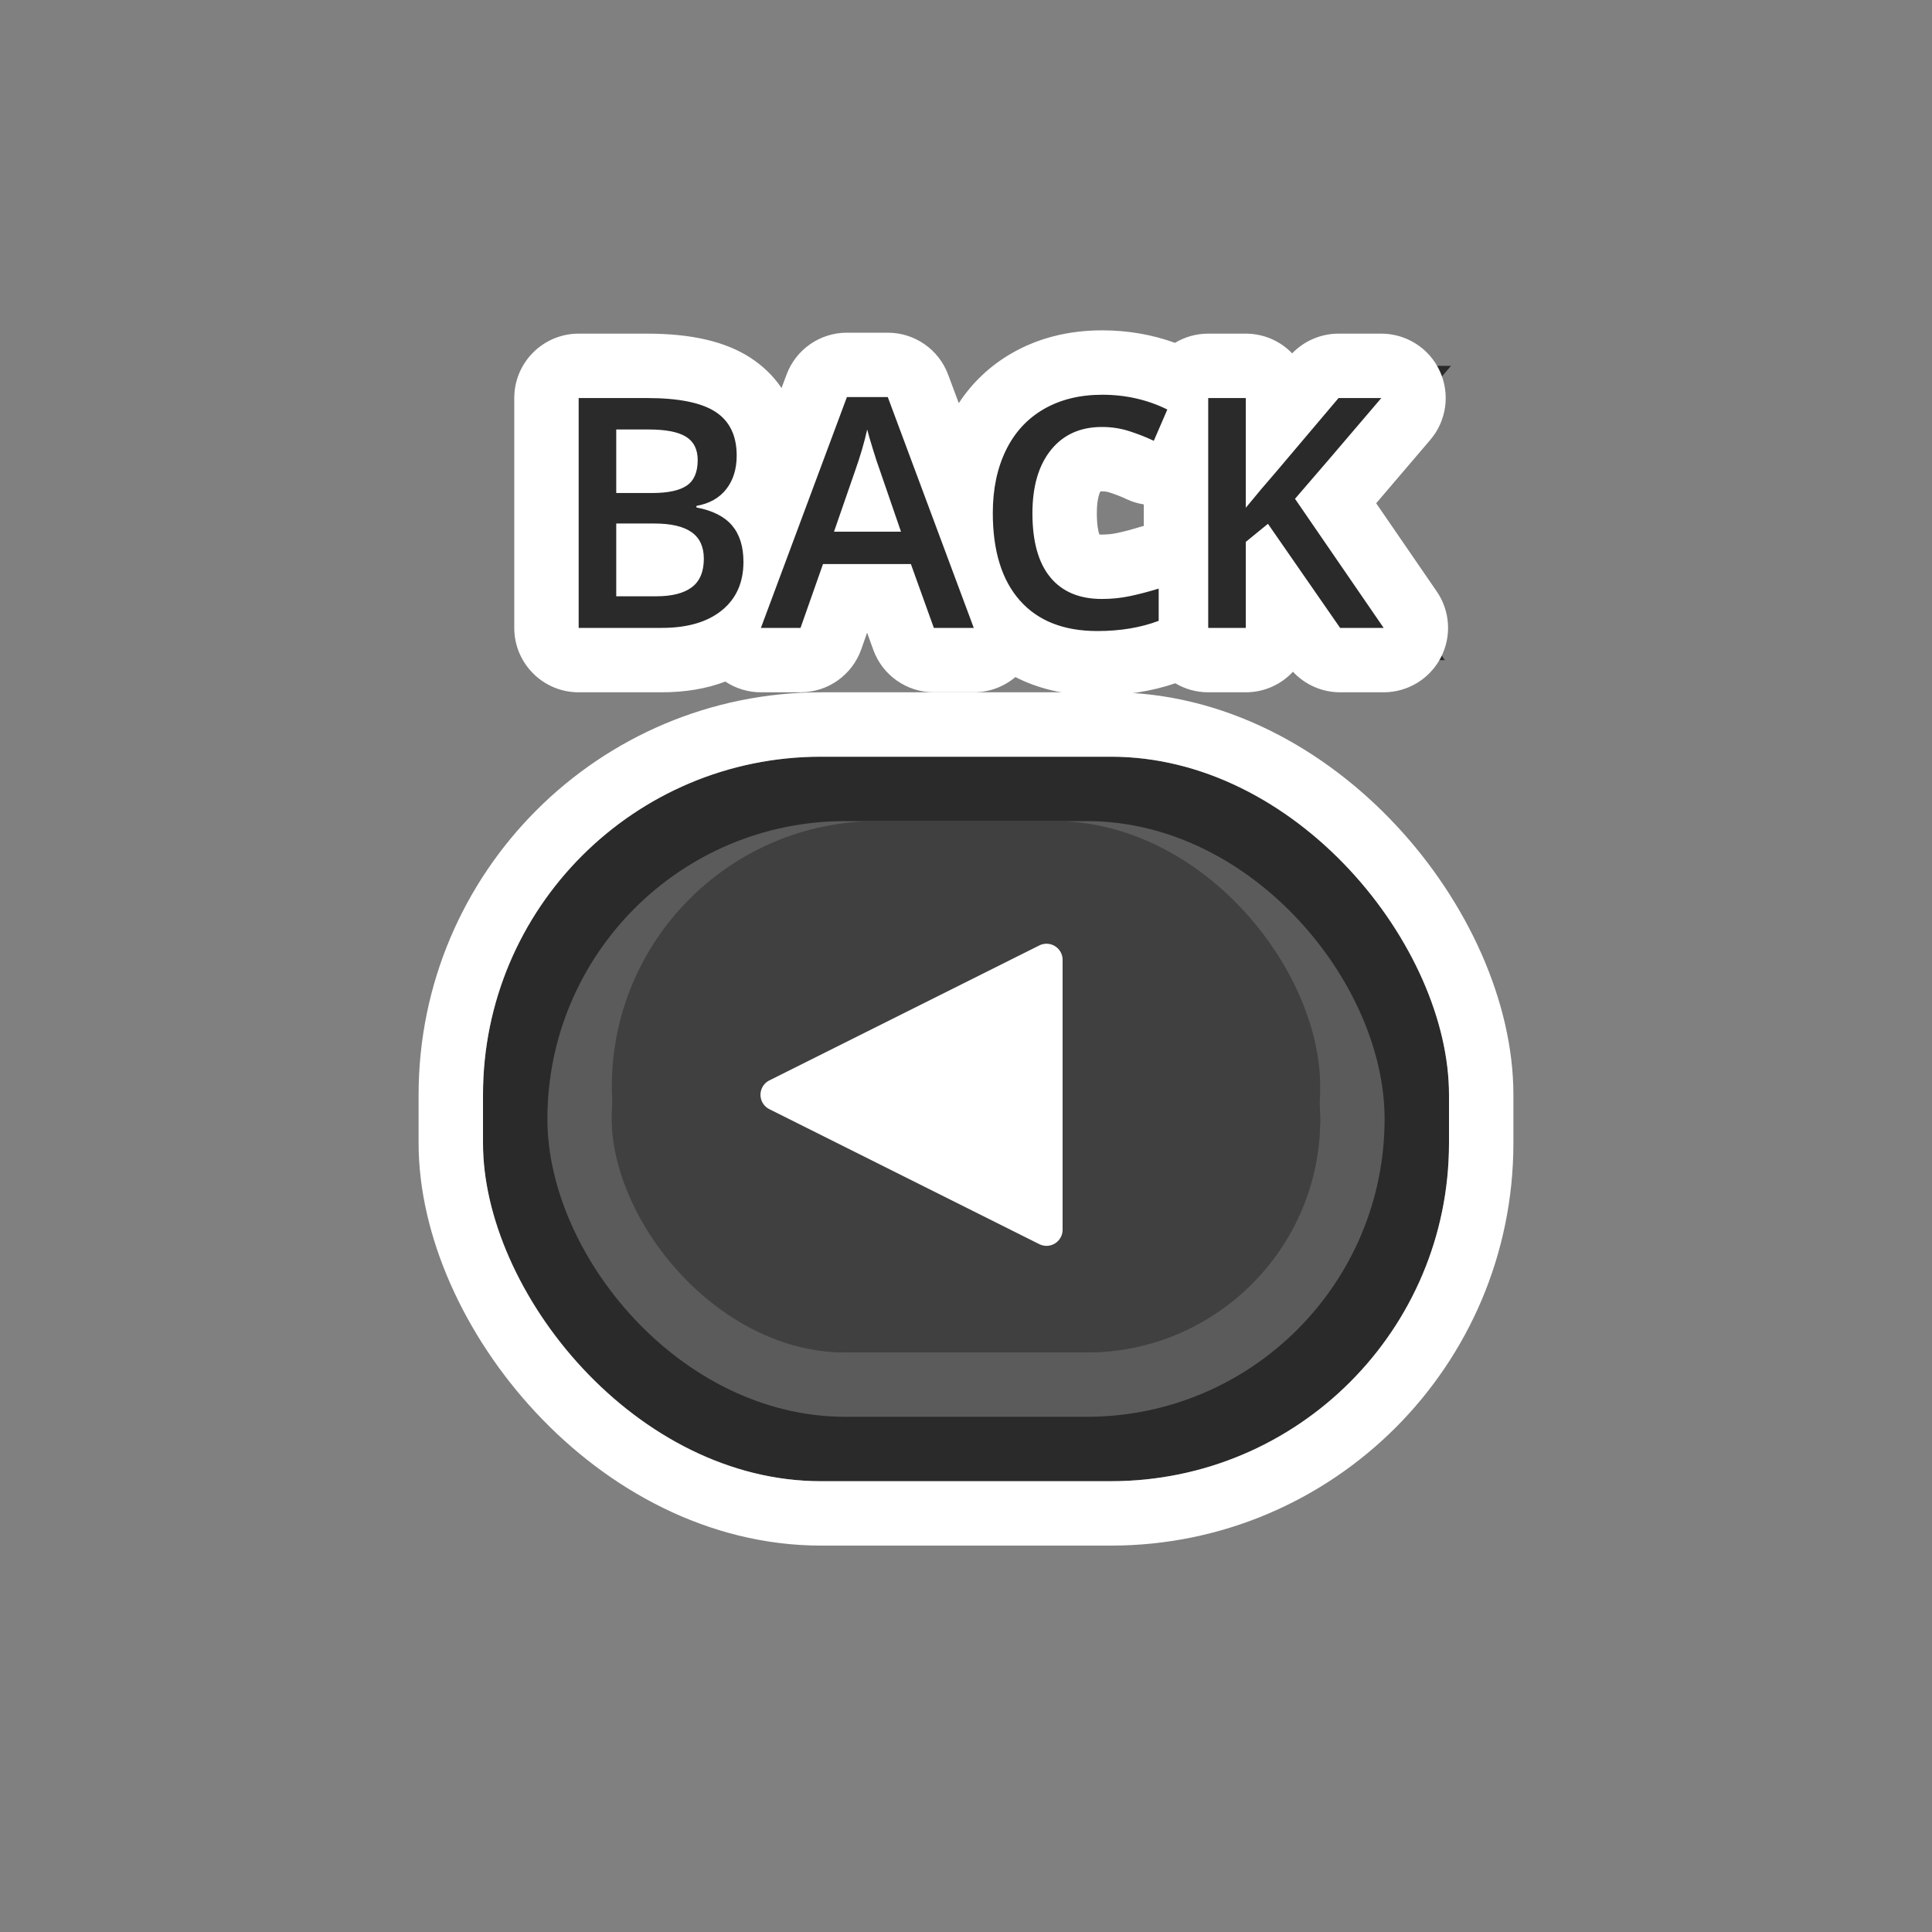<svg xmlns="http://www.w3.org/2000/svg" xmlns:xlink="http://www.w3.org/1999/xlink" width="120" height="120" viewBox="0 0 120 120">
  <rect x="0" y="0" width="120" height="120" fill="#808080" stroke="none"/>
  <defs>
    <clipPath id="clip-button_xbox_digital_back_2">
      <rect width="120" height="120"/>
    </clipPath>
  </defs>
  <g id="button_xbox_digital_back_2" clip-path="url(#clip-button_xbox_digital_back_2)">
    <g id="Rectangle_57" data-name="Rectangle 57" transform="translate(30 47)" fill="#2a2a2a" stroke="#fff" stroke-width="4">
      <rect width="60" height="45" rx="21" stroke="none"/>
      <rect x="-2" y="-2" width="64" height="49" rx="23" fill="none"/>
    </g>
    <g id="Rectangle_58" data-name="Rectangle 58" transform="translate(38 55)" fill="#404040" stroke="#5b5b5b" stroke-width="4">
      <rect width="44" height="29" rx="14.5" stroke="none"/>
      <rect x="-2" y="-2" width="48" height="33" rx="16.5" fill="none"/>
    </g>
    <rect id="Rectangle_59" data-name="Rectangle 59" width="44" height="33" rx="16.5" transform="translate(38 51)" fill="#404040"/>
    <g id="Path_115" data-name="Path 115" transform="translate(60 39)" fill="#2a2a2a" stroke-linejoin="round">
      <path d="M 8.159 2.195 C 6.013 2.195 4.222 1.639 2.818 0.539 L 3.363 2 L 0.483 2 L -1.997 2 L -3.403 2 L -3.879 0.677 L -4.829 -1.965 L -7.466 -1.965 L -8.392 0.664 L -8.862 2 L -10.278 2 L -12.739 2 L -15.619 2 L -15.376 1.348 C -16.382 1.781 -17.562 2 -18.901 2 L -24.058 2 L -26.058 2 L -26.058 5.3124999794818e-06 L -26.058 -14.277 L -26.058 -16.277 L -24.058 -16.277 L -19.819 -16.277 C -17.434 -16.277 -15.681 -15.889 -14.462 -15.092 C -13.45 -14.429 -12.243 -13.131 -12.243 -10.703 C -12.243 -9.572 -12.521 -8.574 -13.07 -7.73 C -13.049 -7.706 -13.027 -7.681 -13.006 -7.656 C -12.758 -7.363 -12.548 -7.044 -12.378 -6.698 L -9.272 -15.034 L -8.787 -16.336 L -7.397 -16.336 L -4.858 -16.336 L -3.469 -16.336 L -2.984 -15.034 L -0.315 -7.871 C -0.233 -9.364 0.101 -10.721 0.683 -11.913 C 1.403 -13.386 2.465 -14.534 3.841 -15.327 C 5.172 -16.094 6.727 -16.482 8.462 -16.482 C 10.089 -16.482 11.629 -16.159 13.044 -15.521 L 13.044 -16.277 L 15.044 -16.277 L 17.378 -16.277 L 19.378 -16.277 L 19.378 -14.277 L 19.378 -12.927 L 21.613 -15.569 L 22.212 -16.277 L 23.14 -16.277 L 25.796 -16.277 L 30.124 -16.277 L 27.319 -12.981 C 25.492 -10.835 24.032 -9.126 22.957 -7.878 L 27.591 -1.132 L 29.743 2 L 25.942 2 L 23.237 2 L 22.19 2 L 21.594 1.14 L 19.378 -2.056 L 19.378 5.3124999794818e-06 L 19.378 2 L 17.378 2 L 15.044 2 L 13.044 2 L 13.044 1.292 L 12.675 1.431 C 11.333 1.938 9.814 2.195 8.159 2.195 Z M 8.442 -10.48 C 7.511 -10.48 7.107 -10.135 6.834 -9.798 C 6.364 -9.216 6.126 -8.315 6.126 -7.119 C 6.126 -5.87 6.352 -4.934 6.779 -4.415 C 7.016 -4.127 7.419 -3.797 8.442 -3.797 C 8.905 -3.797 9.357 -3.843 9.784 -3.934 C 10.29 -4.041 10.826 -4.182 11.378 -4.353 L 13.044 -4.866 L 13.044 -9.77 L 12.68 -8.929 L 10.81 -9.813 C 10.409 -10.003 9.977 -10.172 9.525 -10.317 C 9.184 -10.427 8.83 -10.48 8.442 -10.48 Z M -19.724 -3.963 L -19.243 -3.963 C -18.691 -3.963 -18.413 -4.044 -18.298 -4.091 C -18.291 -4.135 -18.284 -4.201 -18.284 -4.297 C -18.284 -4.318 -18.285 -4.336 -18.286 -4.352 C -18.423 -4.403 -18.741 -4.484 -19.36 -4.484 L -19.724 -4.484 L -19.724 -3.963 Z" stroke="none"/>
      <path d="M 8.462 -14.482 C 7.075 -14.482 5.868 -14.186 4.839 -13.594 C 3.81 -13.001 3.024 -12.148 2.48 -11.035 C 1.937 -9.922 1.665 -8.623 1.665 -7.139 C 1.665 -4.782 2.225 -2.97 3.345 -1.704 C 4.465 -0.438 6.069 0.195 8.159 0.195 C 9.578 0.195 10.848 -0.016 11.968 -0.439 L 11.968 -2.441 C 11.356 -2.253 10.767 -2.098 10.2 -1.978 C 9.634 -1.857 9.048 -1.797 8.442 -1.797 C 7.043 -1.797 5.973 -2.246 5.234 -3.145 C 4.495 -4.043 4.126 -5.368 4.126 -7.119 C 4.126 -8.792 4.51 -10.104 5.278 -11.055 C 6.047 -12.005 7.101 -12.48 8.442 -12.48 C 9.035 -12.48 9.6 -12.394 10.137 -12.222 C 10.674 -12.049 11.183 -11.849 11.665 -11.621 L 12.505 -13.564 C 11.268 -14.176 9.92 -14.482 8.462 -14.482 M -7.397 -14.336 L -12.739 -4.76837158203125e-06 L -10.278 -4.76837158203125e-06 L -8.882 -3.965 L -3.423 -3.965 L -1.997 -4.76837158203125e-06 L 0.483 -4.76837158203125e-06 L -4.858 -14.336 L -7.397 -14.336 M -4.038 -5.977 L -8.198 -5.977 L -6.909 -9.697 C -6.571 -10.648 -6.313 -11.523 -6.138 -12.324 C -6.073 -12.064 -5.954 -11.654 -5.781 -11.094 C -5.609 -10.534 -5.474 -10.124 -5.376 -9.863 L -4.038 -5.977 M -24.058 -14.277 L -24.058 -4.76837158203125e-06 L -18.901 -4.76837158203125e-06 C -17.306 -4.76837158203125e-06 -16.061 -0.363 -15.166 -1.089 C -14.271 -1.815 -13.823 -2.819 -13.823 -4.102 C -13.823 -5.052 -14.059 -5.806 -14.531 -6.362 C -15.003 -6.919 -15.741 -7.292 -16.743 -7.48 L -16.743 -7.578 C -15.936 -7.721 -15.317 -8.07 -14.888 -8.623 C -14.458 -9.176 -14.243 -9.87 -14.243 -10.703 C -14.243 -11.94 -14.681 -12.845 -15.557 -13.418 C -16.432 -13.991 -17.853 -14.277 -19.819 -14.277 L -24.058 -14.277 M -19.478 -8.379 L -21.724 -8.379 L -21.724 -12.324 L -19.702 -12.324 C -18.647 -12.324 -17.878 -12.174 -17.393 -11.875 C -16.908 -11.576 -16.665 -11.09 -16.665 -10.42 C -16.665 -9.678 -16.89 -9.152 -17.339 -8.843 C -17.788 -8.534 -18.501 -8.379 -19.478 -8.379 M -19.243 -1.963 L -21.724 -1.963 L -21.724 -6.484 L -19.36 -6.484 C -18.325 -6.484 -17.554 -6.305 -17.046 -5.947 C -16.538 -5.589 -16.284 -5.039 -16.284 -4.297 C -16.284 -3.49 -16.533 -2.899 -17.031 -2.524 C -17.529 -2.15 -18.267 -1.963 -19.243 -1.963 M 15.044 -14.277 L 15.044 -4.76837158203125e-06 L 17.378 -4.76837158203125e-06 L 17.378 -5.342 L 18.755 -6.465 L 23.237 -4.76837158203125e-06 L 25.942 -4.76837158203125e-06 L 20.435 -8.018 C 21.515 -9.261 23.302 -11.348 25.796 -14.277 L 23.14 -14.277 L 19.282 -9.717 C 18.651 -8.994 18.016 -8.242 17.378 -7.461 L 17.378 -14.277 L 15.044 -14.277 M 8.462 -18.482 C 10.043 -18.482 11.557 -18.221 12.98 -17.705 C 13.583 -18.068 14.289 -18.277 15.044 -18.277 L 17.378 -18.277 C 18.509 -18.277 19.531 -17.808 20.259 -17.052 C 21.01 -17.832 22.049 -18.277 23.14 -18.277 L 25.796 -18.277 C 27.355 -18.277 28.773 -17.371 29.427 -15.955 C 30.081 -14.539 29.853 -12.872 28.842 -11.685 C 27.53 -10.143 26.405 -8.826 25.477 -7.742 L 29.239 -2.265 C 30.08 -1.041 30.174 0.549 29.482 1.863 C 28.79 3.177 27.428 4 25.942 4 L 23.237 4 C 22.118 4 21.058 3.531 20.308 2.723 C 19.577 3.509 18.535 4 17.378 4 L 15.044 4 C 14.297 4 13.599 3.795 13 3.439 C 11.531 3.941 9.904 4.195 8.159 4.195 C 6.04 4.195 4.369 3.719 3.068 3.053 C 2.354 3.657 1.441 4 0.483 4 L -1.997 4 C -3.684 4 -5.19 2.941 -5.761 1.354 L -6.142 0.296 L -6.505 1.329 C -7.069 2.929 -8.581 4 -10.278 4 L -12.739 4 C -13.537 4 -14.303 3.762 -14.95 3.334 C -16.117 3.777 -17.438 4 -18.901 4 L -24.058 4 C -26.267 4 -28.058 2.209 -28.058 -4.76837158203125e-06 L -28.058 -14.277 C -28.058 -16.486 -26.267 -18.277 -24.058 -18.277 L -19.819 -18.277 C -17.033 -18.277 -14.922 -17.783 -13.367 -16.765 C -12.592 -16.259 -11.952 -15.629 -11.457 -14.898 L -11.146 -15.733 C -10.562 -17.298 -9.068 -18.336 -7.397 -18.336 L -4.858 -18.336 C -3.188 -18.336 -1.693 -17.298 -1.11 -15.733 L -0.449 -13.959 C 0.397 -15.247 1.5 -16.287 2.842 -17.06 C 4.481 -18.004 6.372 -18.482 8.462 -18.482 Z M 11.044 -7.67 C 10.67 -7.728 10.303 -7.84 9.955 -8.005 C 9.633 -8.158 9.282 -8.295 8.913 -8.413 C 8.773 -8.459 8.619 -8.48 8.442 -8.48 C 8.405 -8.48 8.374 -8.479 8.348 -8.477 C 8.251 -8.3 8.126 -7.872 8.126 -7.119 C 8.126 -6.39 8.218 -5.99 8.281 -5.803 C 8.325 -5.799 8.378 -5.797 8.442 -5.797 C 8.766 -5.797 9.077 -5.828 9.368 -5.89 C 9.815 -5.985 10.293 -6.111 10.789 -6.264 C 10.873 -6.29 10.958 -6.313 11.044 -6.333 L 11.044 -7.67 Z" stroke="none" fill="#fff"/>
    </g>
    <path id="Polygon_8" data-name="Polygon 8" d="M9.106,1.789a1,1,0,0,1,1.789,0l8.382,16.764A1,1,0,0,1,18.382,20H1.618a1,1,0,0,1-.894-1.447Z" transform="translate(46 78) rotate(-90)" fill="#fff"/>
  </g>
</svg>
